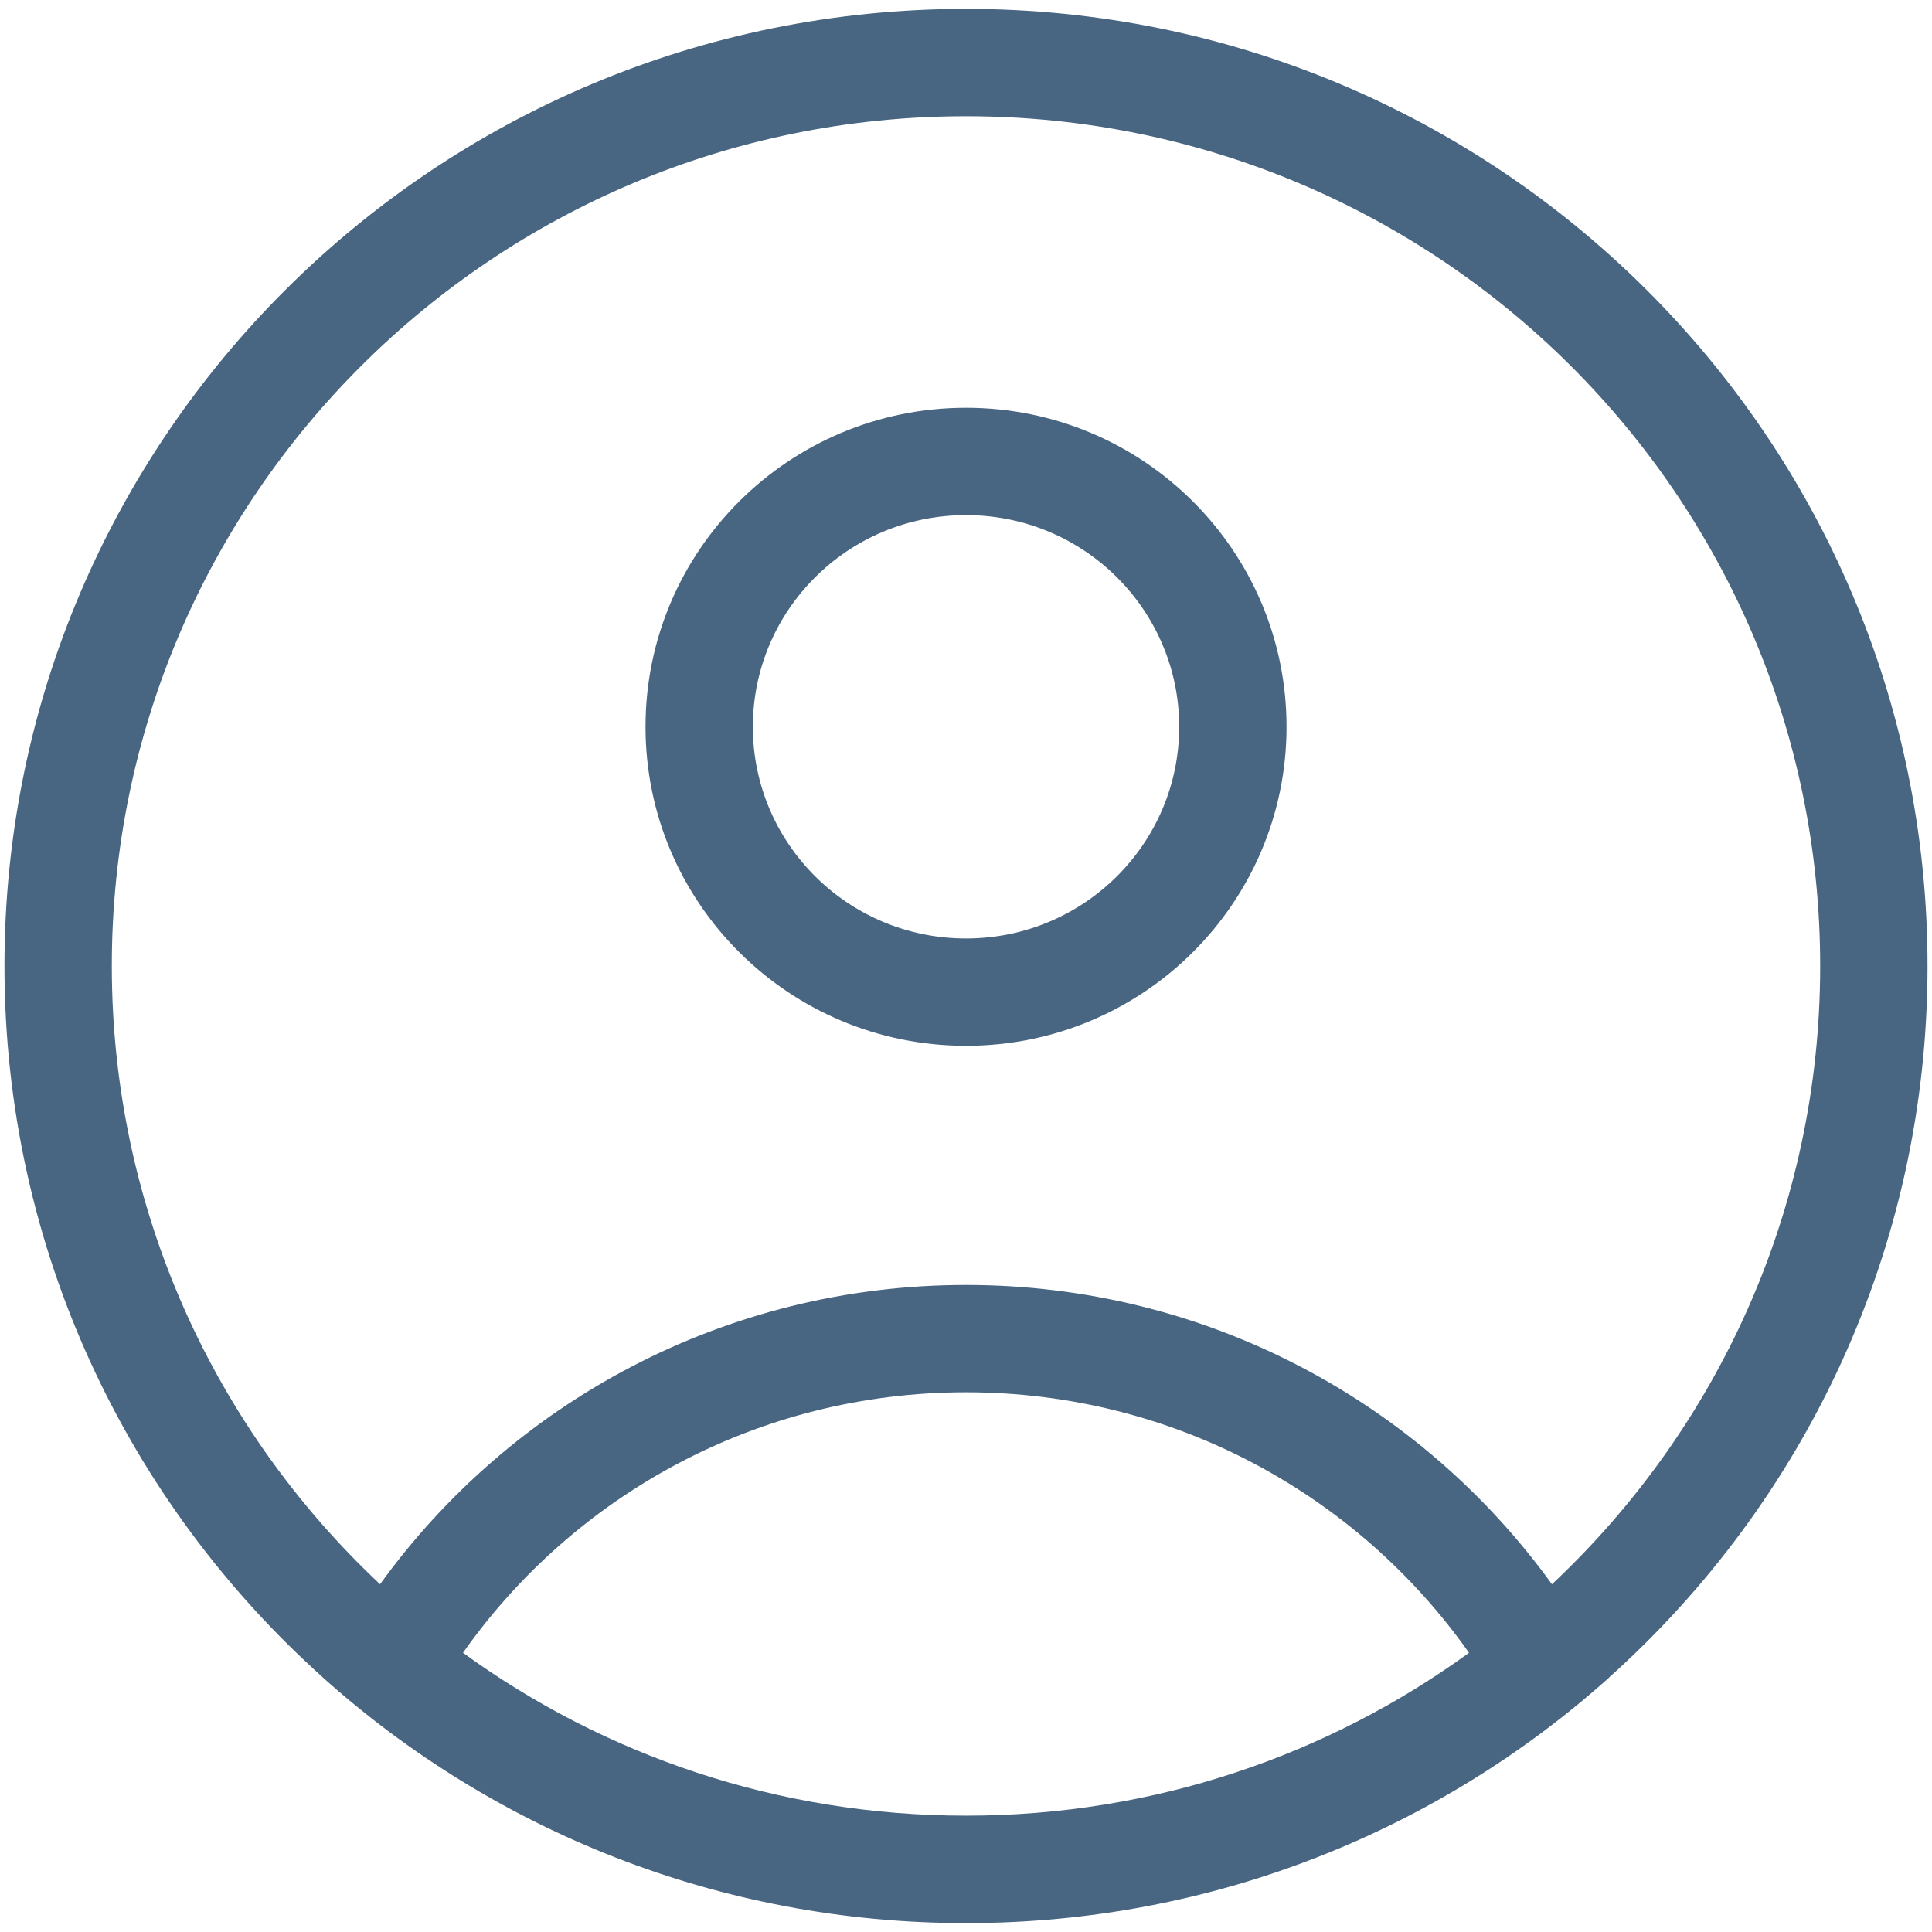 <svg width="108" height="108" viewBox="0 0 108 108" fill="none" xmlns="http://www.w3.org/2000/svg">
<path fill-rule="evenodd" clip-rule="evenodd" d="M82.119 92.393C74.235 98.117 64.518 101.497 54 101.497C43.482 101.497 33.765 98.117 25.881 92.392C32.087 83.585 42.366 77.83 54 77.83C65.633 77.83 75.912 83.585 82.119 92.393ZM86.755 88.561C79.438 78.429 67.493 71.83 54 71.83C40.507 71.83 28.562 78.428 21.245 88.56C12.01 79.894 6.25 67.609 6.25 53.997C6.25 27.79 27.602 6.497 54 6.497C80.398 6.497 101.75 27.79 101.75 53.997C101.75 67.609 95.99 79.895 86.755 88.561ZM89.946 93.774C100.877 83.981 107.75 69.788 107.75 53.997C107.75 24.45 83.686 0.497 54 0.497C24.315 0.497 0.25 24.45 0.25 53.997C0.25 69.788 7.123 83.98 18.054 93.773C18.053 93.774 18.053 93.775 18.052 93.776C27.576 102.309 40.18 107.503 54.003 107.503C67.823 107.503 80.426 102.311 89.949 93.779C89.948 93.778 89.947 93.776 89.946 93.774ZM54.002 52.461C60.609 52.461 65.918 47.137 65.918 40.628C65.918 34.119 60.609 28.795 54.002 28.795C47.394 28.795 42.085 34.119 42.085 40.628C42.085 47.137 47.394 52.461 54.002 52.461ZM54.002 58.461C63.897 58.461 71.918 50.477 71.918 40.628C71.918 30.779 63.897 22.795 54.002 22.795C44.107 22.795 36.085 30.779 36.085 40.628C36.085 50.477 44.107 58.461 54.002 58.461Z" fill="#486581"/>
</svg>
